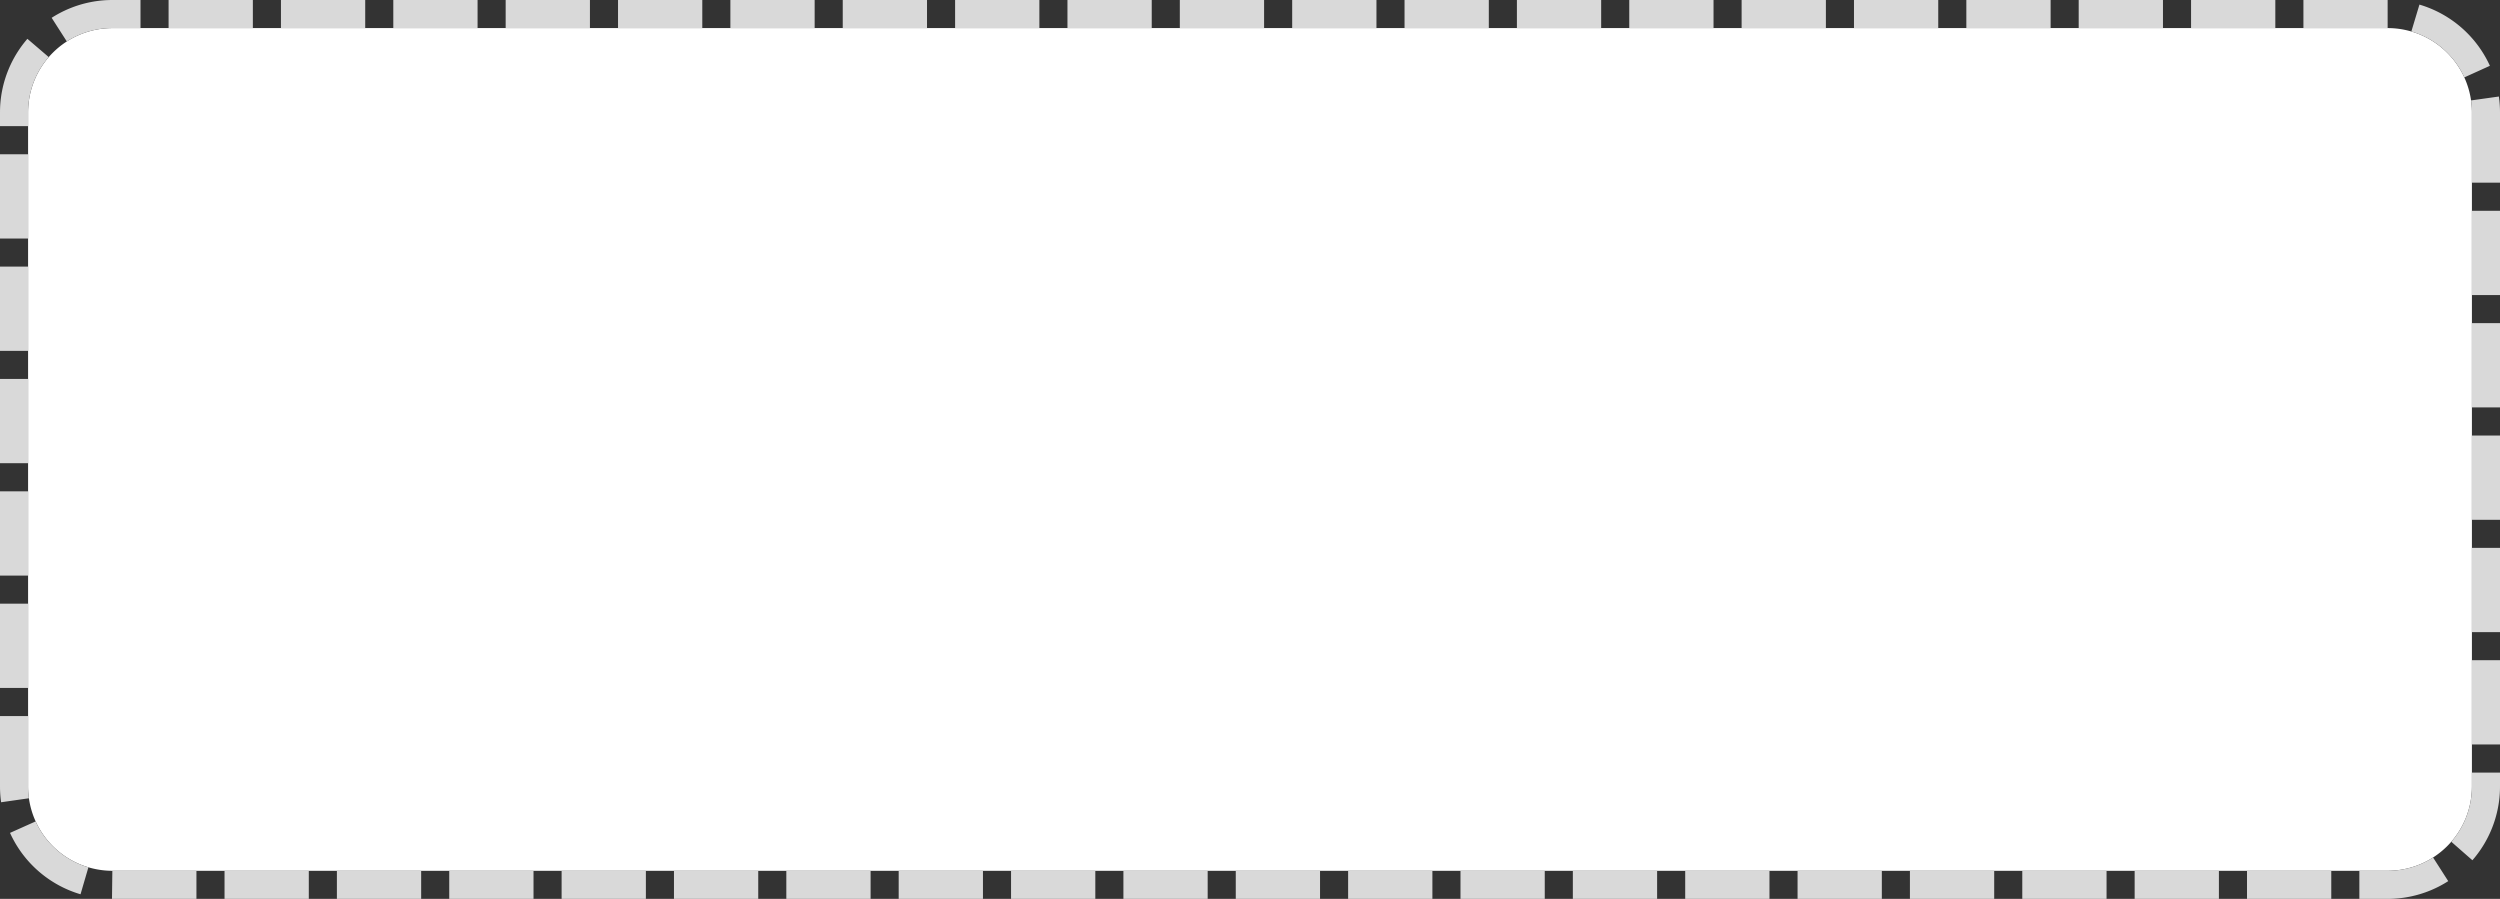 ﻿<?xml version="1.0" encoding="utf-8"?>
<svg version="1.1" xmlns:xlink="http://www.w3.org/1999/xlink" width="89px" height="32px" xmlns="http://www.w3.org/2000/svg">
  <rect width="100%" height="100%" fill="#333333" stroke="none"/>
  <g transform="matrix(1 0 0 1 -278 -151 )">
    <path d="M 279 155  A 3 3 0 0 1 282 152 L 363 152  A 3 3 0 0 1 366 155 L 366 179  A 3 3 0 0 1 363 182 L 282 182  A 3 3 0 0 1 279 179 L 279 155  Z " fill-rule="nonzero" fill="#ffffff" stroke="none" />
    <path d="M 278.5 155  A 3.5 3.5 0 0 1 282 151.5 L 363 151.5  A 3.5 3.5 0 0 1 366.5 155 L 366.5 179  A 3.5 3.5 0 0 1 363 182.5 L 282 182.5  A 3.5 3.5 0 0 1 278.5 179 L 278.5 155  Z " stroke-width="1" stroke-dasharray="3,1" stroke="#d9d9d9" fill="none" stroke-dashoffset="0.5" />
  </g>
</svg>